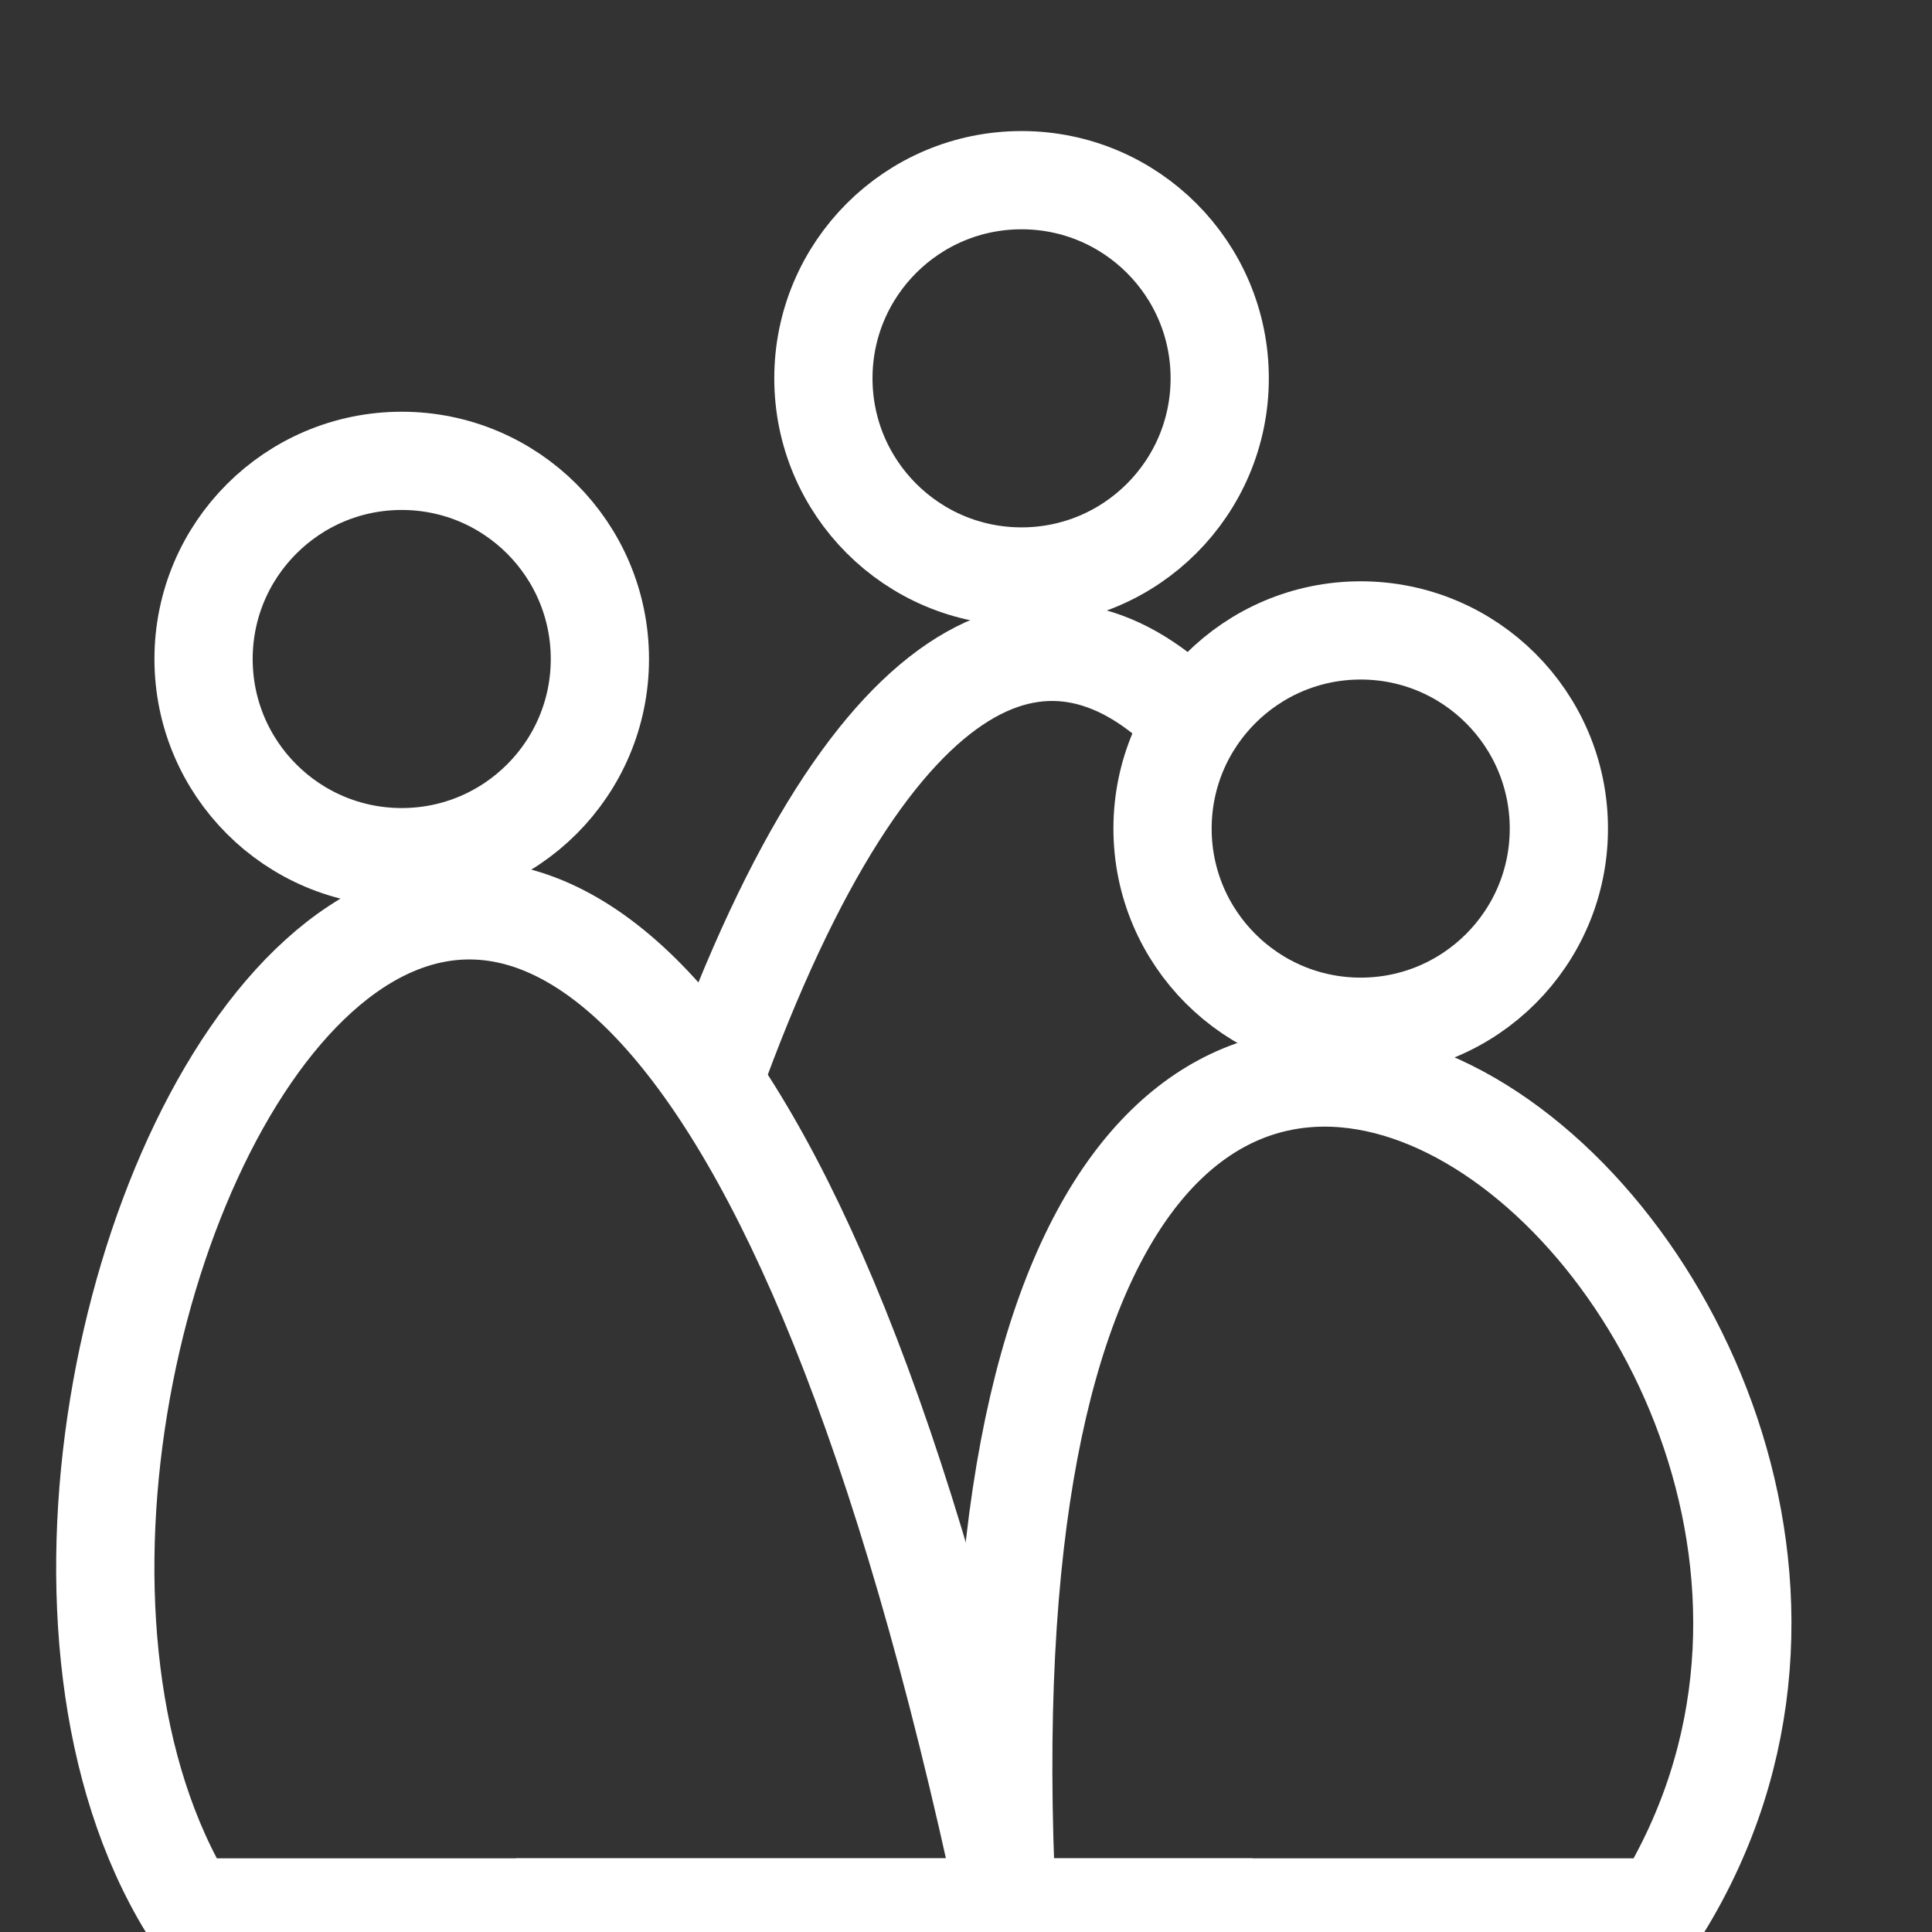 <?xml version="1.0" encoding="UTF-8" standalone="no"?>
<!-- Created with Inkscape (http://www.inkscape.org/) -->

<svg
   xmlns:dc="http://purl.org/dc/elements/1.1/"
   xmlns:cc="http://creativecommons.org/ns#"
   xmlns:rdf="http://www.w3.org/1999/02/22-rdf-syntax-ns#"
   xmlns:svg="http://www.w3.org/2000/svg"
   xmlns="http://www.w3.org/2000/svg"
   xmlns:sodipodi="http://sodipodi.sourceforge.net/DTD/sodipodi-0.dtd"
   xmlns:inkscape="http://www.inkscape.org/namespaces/inkscape"
   width="33.302mm"
   height="33.302mm"
   viewBox="0 0 118 118"
   id="svg2"
   version="1.1"
   inkscape:version="0.91 r13725"
   sodipodi:docname="group_icon.svg"
   inkscape:export-filename="/Users/tVik/Documents/uczelnia/INŻ/groupowlpng"
   inkscape:export-xdpi="391.30435"
   inkscape:export-ydpi="391.30435">
  <rect x="0" y="0" width="118" height="118" fill="#333333" stroke="none"/>
  <defs
     id="defs4" />
  <sodipodi:namedview
     id="base"
     pagecolor="#ffffff"
     bordercolor="#666666"
     borderopacity="1.0"
     inkscape:pageopacity="0.0"
     inkscape:pageshadow="2"
     inkscape:zoom="3.959798"
     inkscape:cx="36.106961"
     inkscape:cy="53.957183"
     inkscape:document-units="px"
     inkscape:current-layer="layer1"
     showgrid="true"
     inkscape:snap-grids="true"
     inkscape:window-width="1436"
     inkscape:window-height="855"
     inkscape:window-x="4"
     inkscape:window-y="1"
     inkscape:window-maximized="1"
     fit-margin-top="0"
     fit-margin-left="0"
     fit-margin-right="0"
     fit-margin-bottom="0">
    <inkscape:grid
       type="xygrid"
       id="grid3336"
       originx="-293.5"
       originy="-828.5" />
  </sodipodi:namedview>
  <g
     inkscape:label="Layer 1"
     inkscape:groupmode="layer"
     id="layer1"
     transform="translate(-293.5,-105.862)">
    <rect
       style="fill:#7d961e;fill-opacity:0;stroke:#000000;stroke-width:0;stroke-miterlimit:4;stroke-dasharray:none;stroke-opacity:1"
       id="rect4350"
       width="115"
       height="115"
       x="295"
       y="107.362"
       inkscape:export-xdpi="387.93103"
       inkscape:export-ydpi="387.93103" />
    <path
       style="fill:none;fill-rule:evenodd;stroke:#ffffff;stroke-width:6;stroke-linecap:butt;stroke-linejoin:miter;stroke-miterlimit:4;stroke-dasharray:none;stroke-opacity:1"
       d="m 305,222.362 c -20.187,-32.908 24.748,-118.798 50,0 z"
       id="path4491"
       inkscape:connector-curvature="0"
       sodipodi:nodetypes="ccc" />
    <circle
       r="12.103"
       cy="156.469"
       cx="376.607"
       id="circle4517"
       style="fill:none;fill-opacity:1;stroke:#ffffff;stroke-width:6;stroke-miterlimit:4;stroke-dasharray:none;stroke-opacity:1" />
    <path
       style="fill:none;fill-rule:evenodd;stroke:#ffffff;stroke-width:6;stroke-linecap:butt;stroke-linejoin:miter;stroke-miterlimit:4;stroke-dasharray:none;stroke-opacity:1"
       d="m 376.858,171.675 c -0.3,-1.179 -0.623,-2.338 -0.968,-3.473 M 366.335,149.953 c -8.305,-8.56 -19.32,-5.761 -29.35,22.124 M 325,222.362 l 45,0"
       id="path4519"
       inkscape:connector-curvature="0"
       sodipodi:nodetypes="cccccc" />
    <path
       style="fill:#ffffff;fill-opacity:0;fill-rule:evenodd;stroke:#ffffff;stroke-width:6;stroke-linecap:butt;stroke-linejoin:miter;stroke-miterlimit:4;stroke-dasharray:none;stroke-opacity:1"
       d="m 355,222.362 c -4.61,-91.95 63.405,-38.033 40,0 z"
       id="path4513"
       inkscape:connector-curvature="0"
       sodipodi:nodetypes="ccc" />
    <circle
       style="fill:none;fill-opacity:1;stroke:#ffffff;stroke-width:6;stroke-miterlimit:4;stroke-dasharray:none;stroke-opacity:1"
       id="circle4523"
       cx="355.893"
       cy="128.969"
       r="12.103" />
    <circle
       r="12.103"
       cy="146.112"
       cx="318.036"
       id="circle4525"
       style="fill:none;fill-opacity:1;stroke:#ffffff;stroke-width:6;stroke-miterlimit:4;stroke-dasharray:none;stroke-opacity:1" />
  </g>
</svg>

